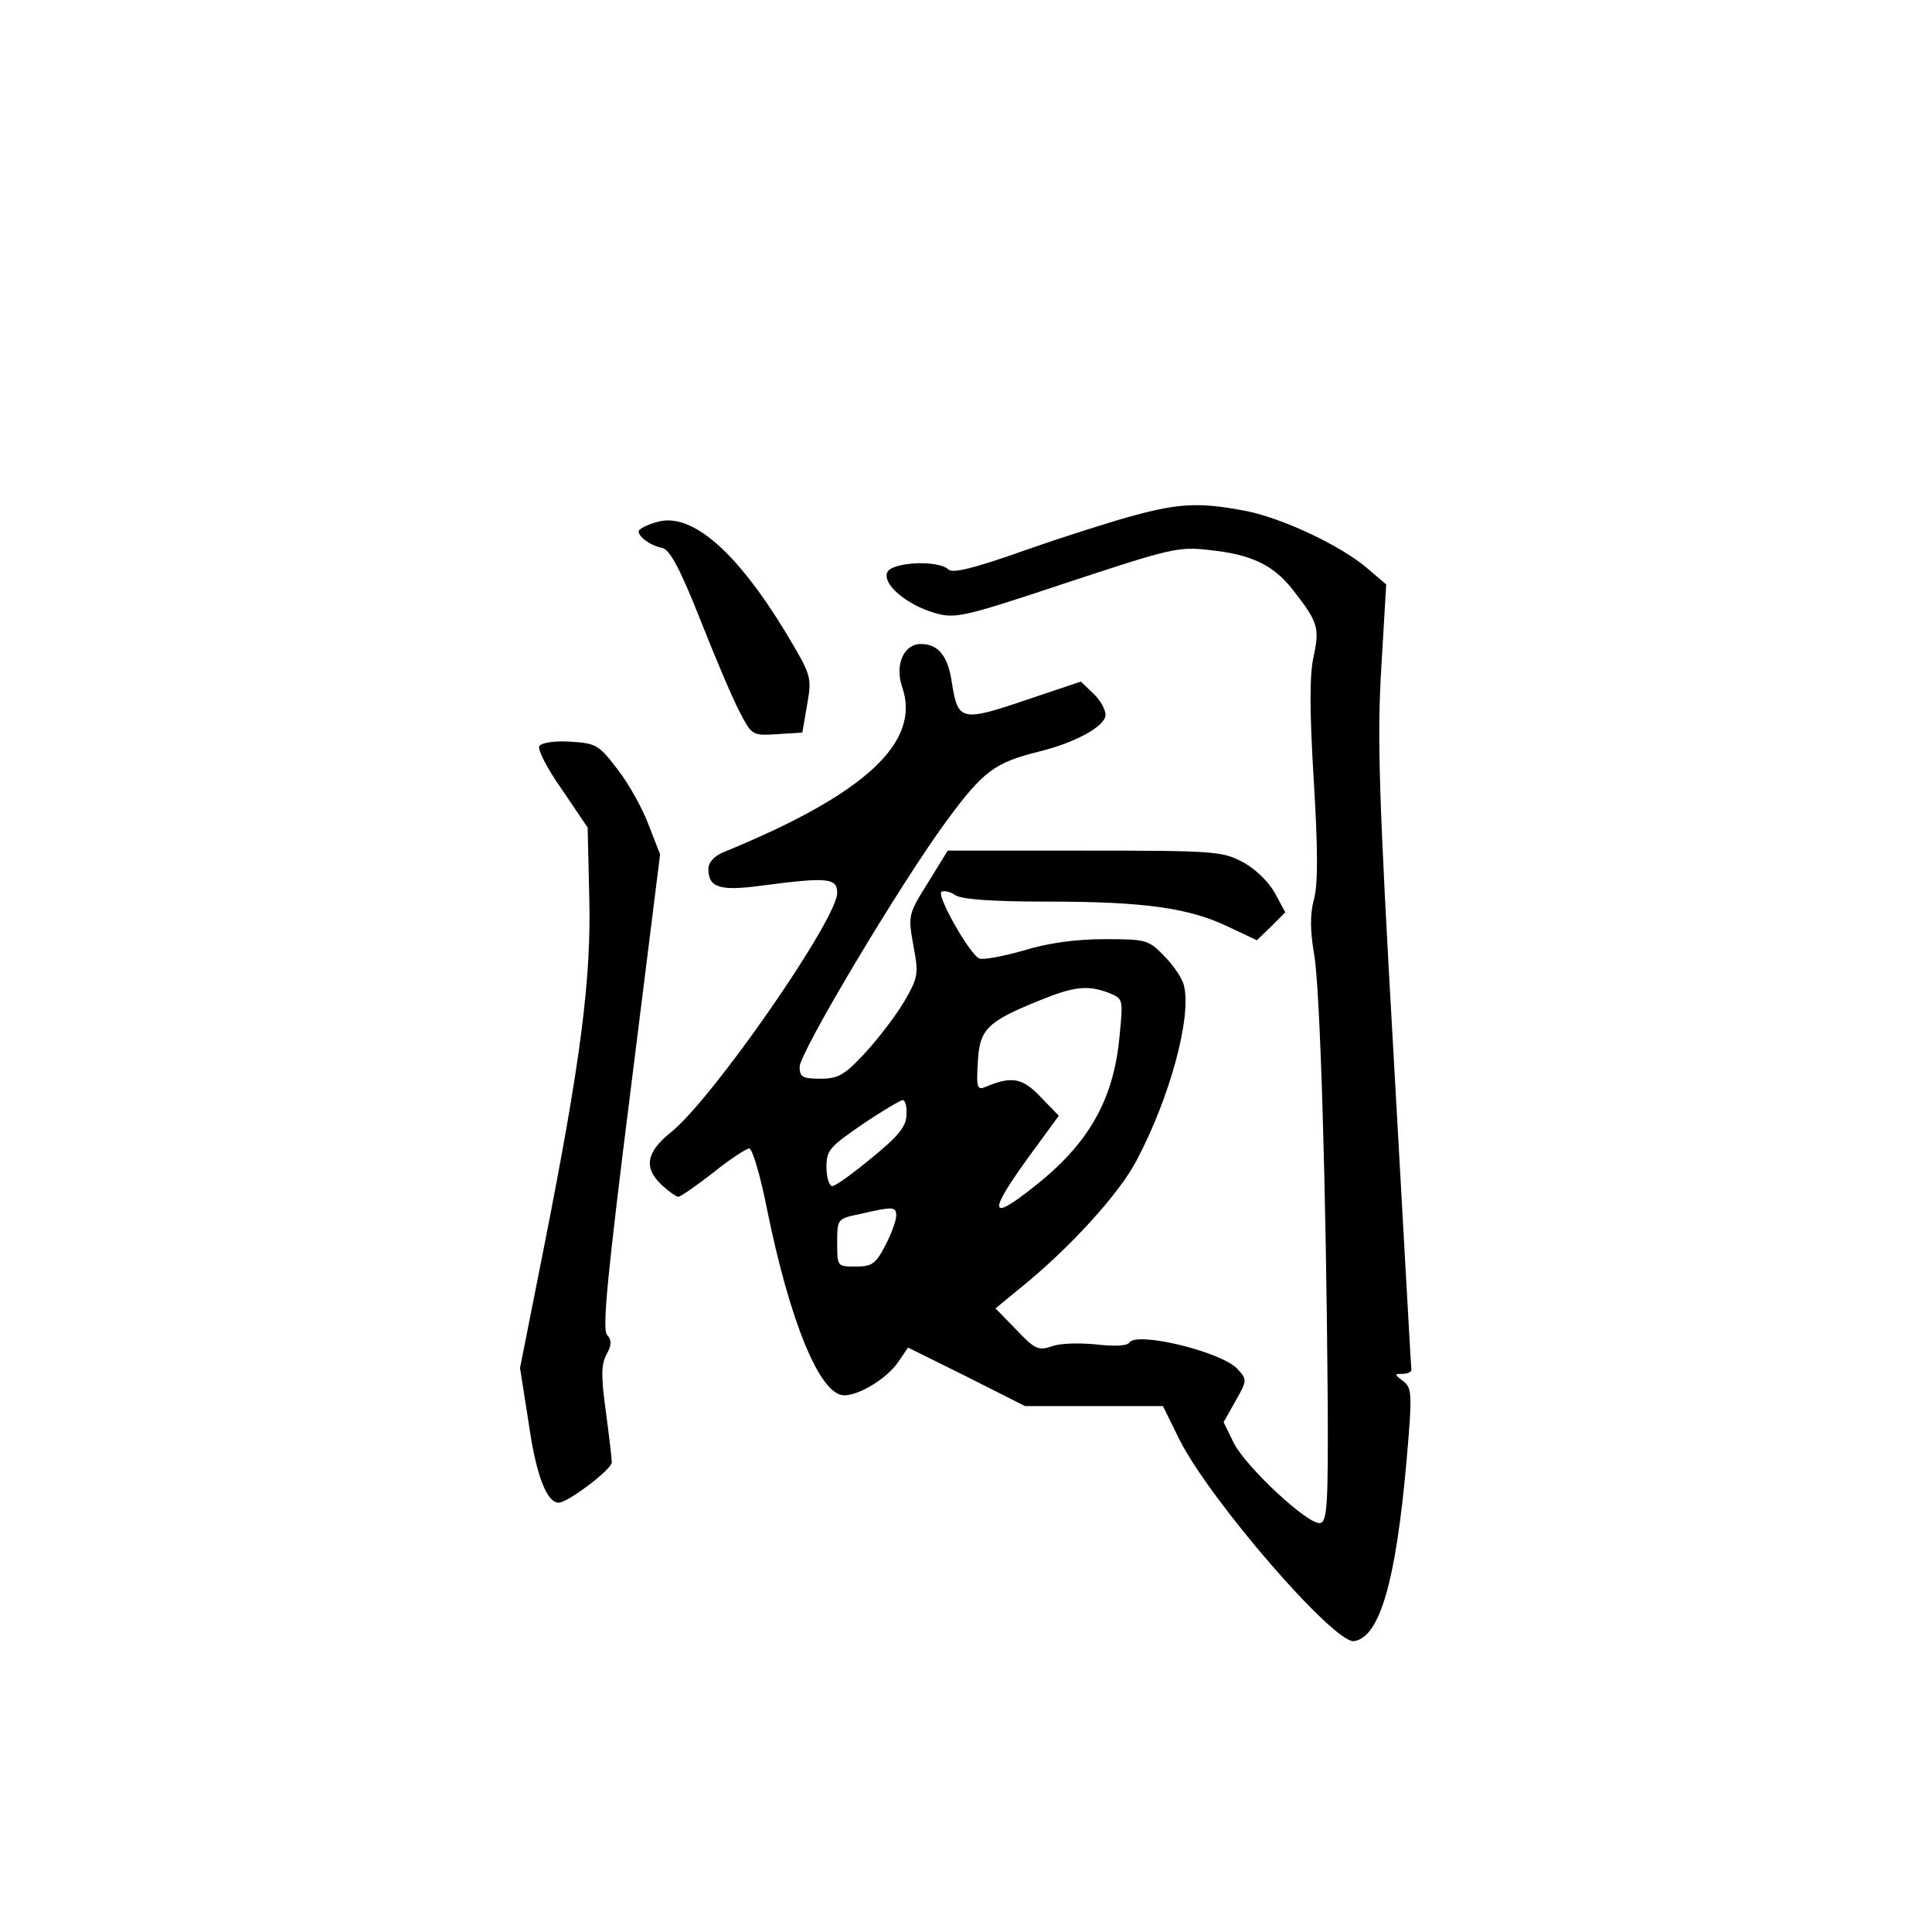 <?xml version="1.0" standalone="no"?>
<!DOCTYPE svg PUBLIC "-//W3C//DTD SVG 20010904//EN"
 "http://www.w3.org/TR/2001/REC-SVG-20010904/DTD/svg10.dtd">
<svg version="1.0" xmlns="http://www.w3.org/2000/svg"
 width="360pt" height="360pt" viewBox="0 0 360 360"
 preserveAspectRatio="xMidYMid meet">
<g transform="translate(0,360) scale(0.1,-0.1)"
fill="#000000" stroke="none">
<path d="M2115 2640 c-38 -10 -130 -39 -204 -65 -96 -34 -136 -44 -144 -36
-18 18 -107 14 -114 -6 -8 -22 35 -59 88 -75 39 -11 51 -9 246 56 194 64 209
68 267 61 78 -8 119 -28 155 -74 47 -60 50 -71 39 -123 -8 -34 -8 -100 0 -232
8 -130 8 -196 0 -223 -7 -27 -7 -57 1 -103 11 -67 22 -432 25 -830 1 -195 -1
-225 -14 -228 -22 -4 -137 103 -161 149 l-19 39 22 39 c22 39 22 40 4 60 -29
32 -189 71 -202 49 -4 -6 -28 -7 -63 -3 -31 3 -68 2 -82 -4 -24 -8 -31 -5 -65
31 l-39 40 45 37 c92 74 186 177 218 239 62 117 103 268 88 326 -3 13 -20 38
-37 55 -29 30 -34 31 -111 31 -53 0 -105 -7 -150 -21 -39 -11 -76 -18 -83 -15
-17 6 -79 115 -71 124 4 3 16 1 26 -6 13 -8 70 -12 172 -12 182 0 264 -12 337
-47 l53 -25 27 26 26 26 -20 37 c-12 21 -37 45 -60 57 -37 20 -56 21 -294 21
l-255 0 -37 -60 c-37 -59 -37 -61 -27 -117 10 -53 9 -59 -17 -104 -16 -27 -49
-70 -73 -96 -38 -41 -50 -48 -83 -48 -33 0 -39 3 -39 22 0 27 190 345 275 460
67 91 89 107 169 127 70 17 126 48 126 69 0 10 -10 28 -23 40 l-23 22 -104
-35 c-118 -40 -125 -38 -136 31 -7 51 -25 74 -58 74 -32 0 -49 -39 -35 -80 36
-103 -69 -200 -333 -308 -17 -7 -28 -19 -28 -31 0 -35 21 -42 101 -31 122 16
139 14 139 -14 0 -49 -233 -385 -310 -446 -46 -37 -51 -66 -17 -98 13 -12 27
-22 31 -22 4 0 33 20 65 45 31 25 62 45 67 45 6 0 21 -51 33 -112 43 -212 99
-348 144 -348 29 0 82 33 102 64 l17 25 109 -54 109 -55 128 0 129 0 31 -63
c57 -113 288 -380 325 -375 48 7 78 111 98 337 11 126 10 135 -7 148 -16 12
-16 13 -1 13 9 0 17 3 17 8 -1 4 -15 266 -33 582 -28 489 -31 598 -23 728 l9
153 -34 29 c-49 43 -164 97 -233 109 -81 15 -119 13 -201 -9z m-49 -890 c27
-11 27 -11 20 -82 -11 -117 -57 -199 -159 -279 -85 -68 -87 -50 -6 61 l52 71
-34 35 c-34 36 -54 39 -102 19 -16 -7 -18 -2 -15 45 3 62 17 76 113 115 66 27
91 30 131 15z m-377 -227 c0 -22 -15 -40 -64 -80 -35 -29 -68 -53 -74 -53 -6
0 -11 16 -11 35 0 32 6 38 67 80 37 25 71 45 75 45 5 0 8 -12 7 -27z m-19
-188 c0 -9 -9 -34 -20 -55 -18 -35 -25 -40 -55 -40 -35 0 -35 0 -35 44 0 45 0
45 43 54 61 14 67 14 67 -3z"/>
<path d="M1223 2627 c-18 -5 -33 -13 -33 -17 0 -11 23 -27 44 -31 14 -3 33
-38 71 -134 28 -71 61 -149 74 -173 22 -42 23 -43 69 -40 l47 3 9 52 c9 52 8
54 -39 133 -94 155 -178 227 -242 207z"/>
<path d="M1005 2210 c-4 -6 15 -43 42 -81 l48 -71 3 -129 c4 -153 -16 -307
-84 -651 l-45 -227 16 -102 c14 -99 34 -149 56 -149 17 0 99 62 99 75 0 7 -5
49 -11 94 -9 65 -9 88 1 107 10 18 10 27 1 37 -9 11 1 113 44 455 l55 440 -21
54 c-11 30 -37 77 -58 104 -35 46 -40 49 -88 52 -29 2 -54 -2 -58 -8z"/>
</g>
</svg>
